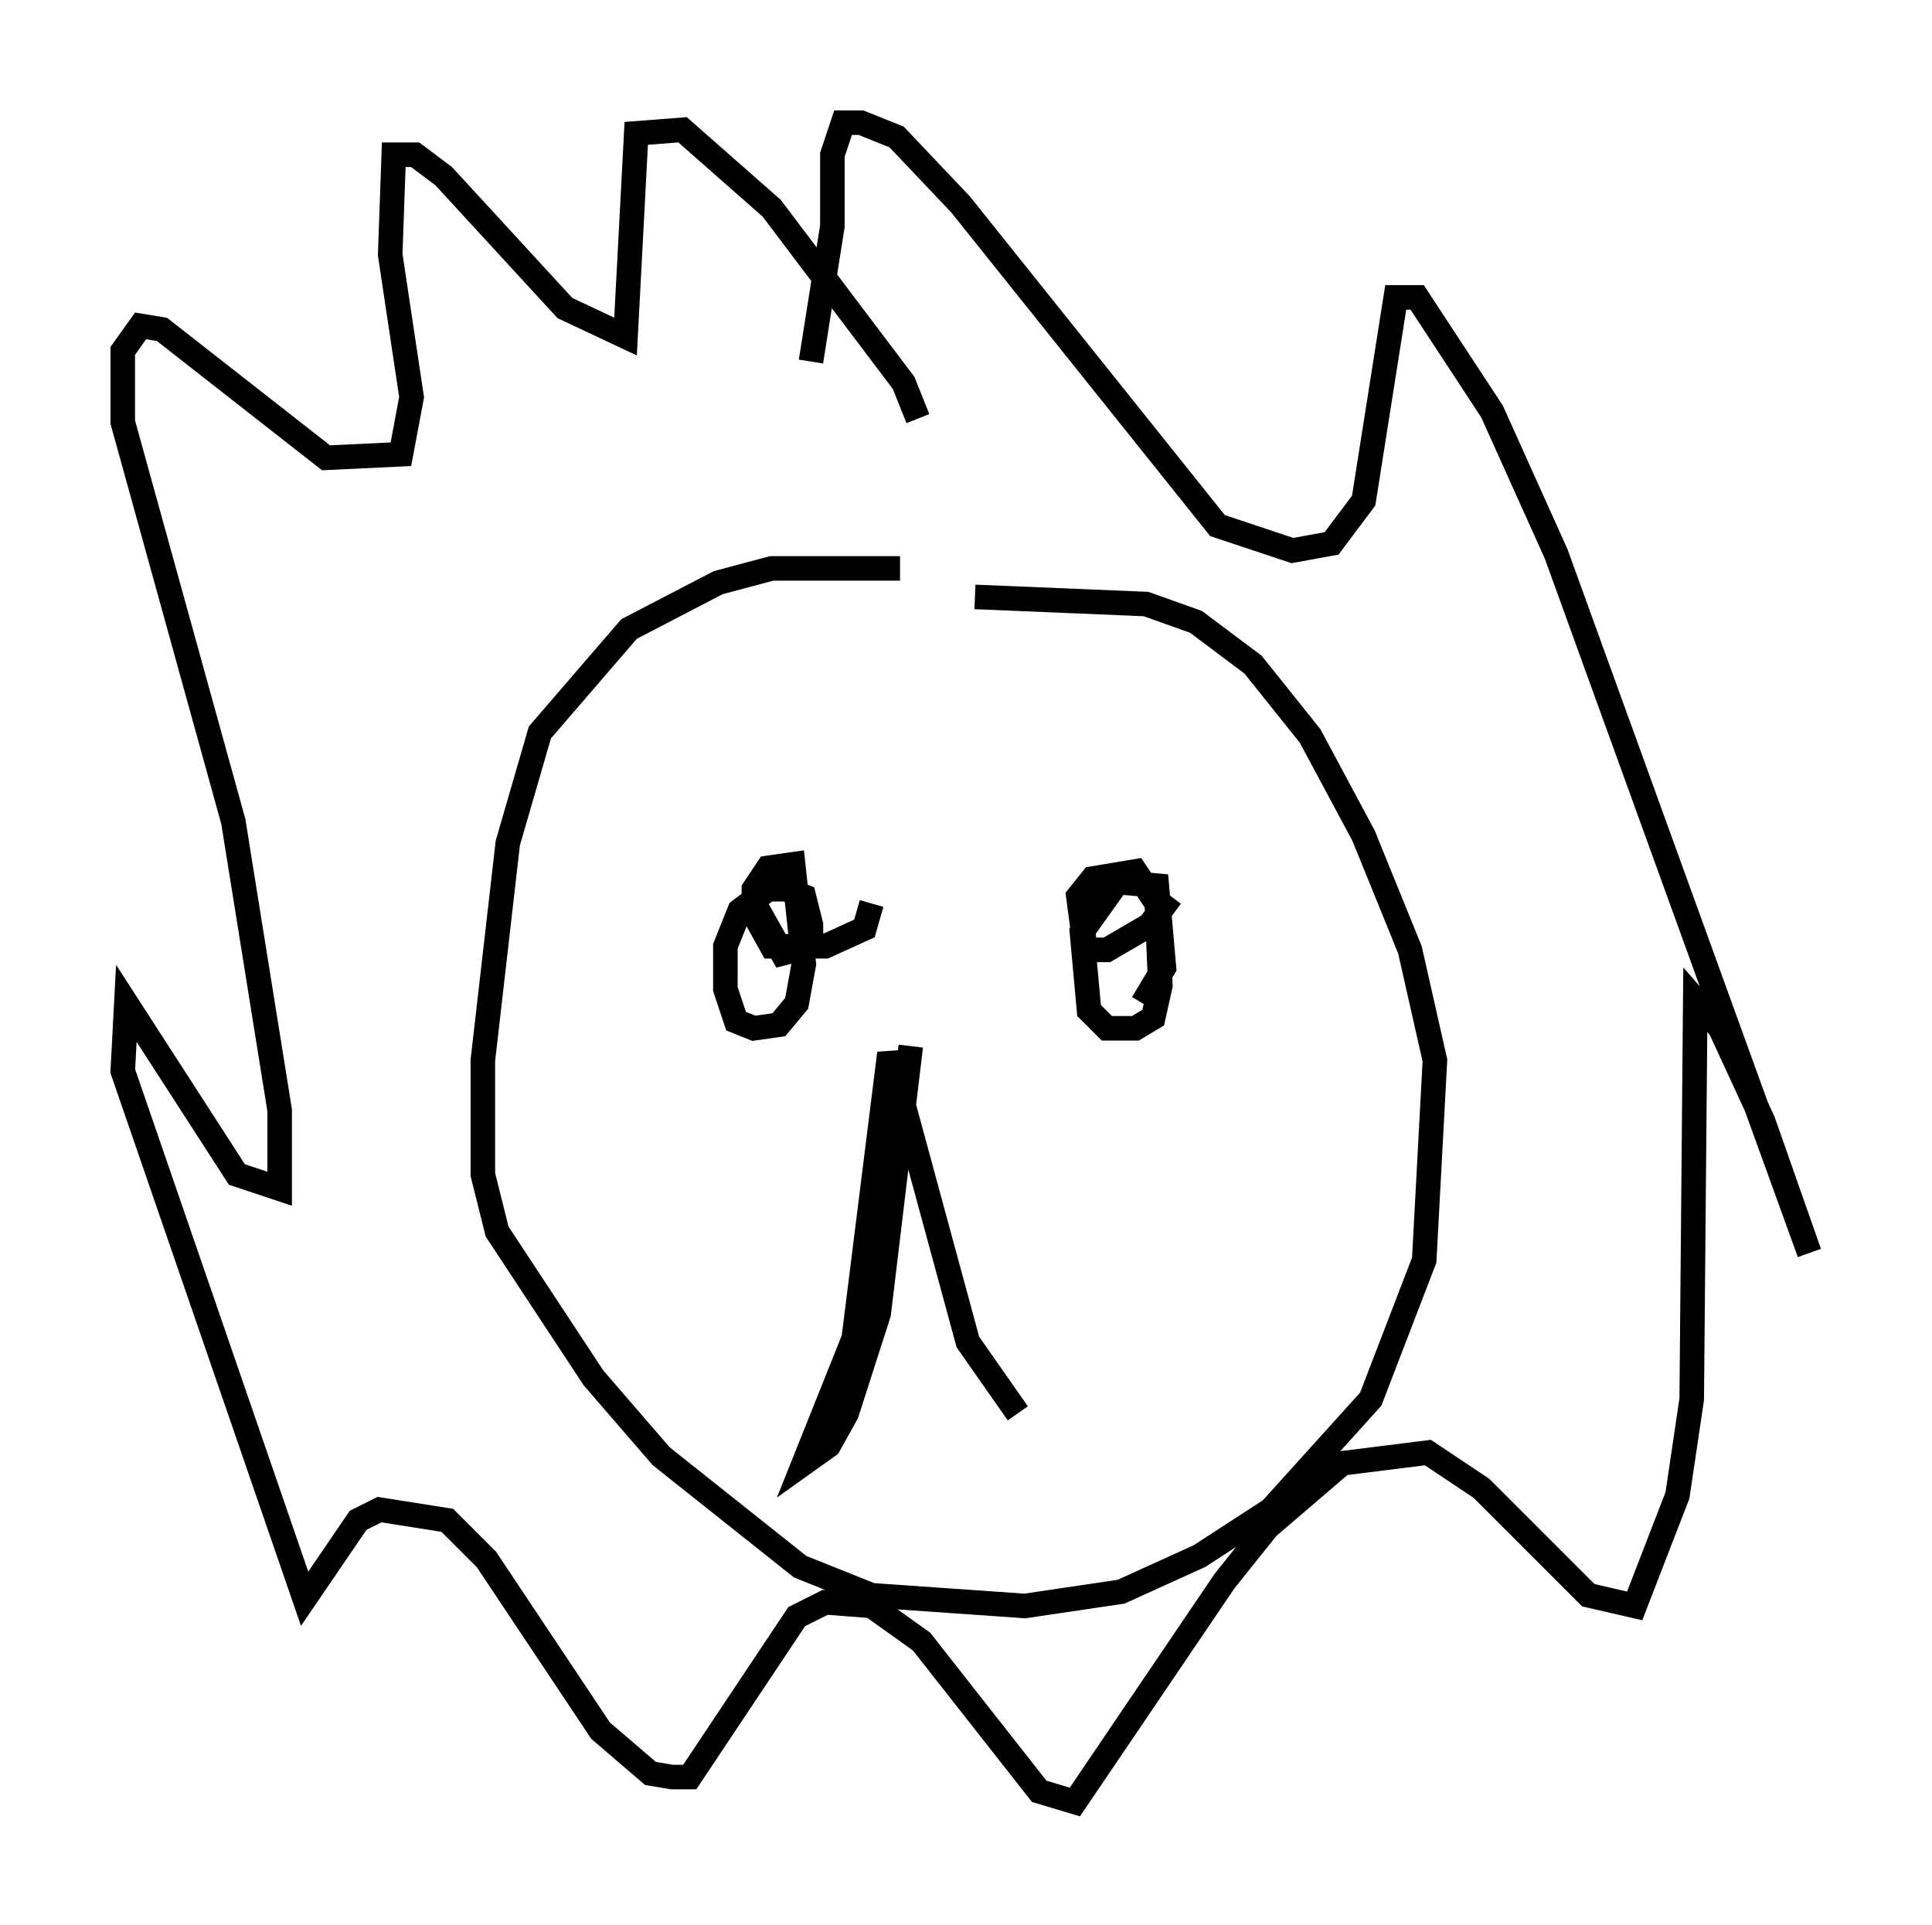 <?xml version="1.0" encoding="utf-8" ?>
<svg baseProfile="full" height="78.413" version="1.1" width="78.704" xmlns="http://www.w3.org/2000/svg" xmlns:ev="http://www.w3.org/2001/xml-events" xmlns:xlink="http://www.w3.org/1999/xlink"><defs /><rect fill="white" height="78.413" width="78.704" x="0" y="0" /><path d="M43.346, 24.028 m-6.682, -0.872 l-5.229, 0.0 -2.179, 0.581 l-3.631, 1.888 -3.631, 4.212 l-1.307, 4.503 -1.017, 8.86 l0.0, 4.648 0.581, 2.324 l3.922, 5.955 2.76, 3.196 l5.665, 4.503 2.905, 1.162 l6.246, 0.436 3.922, -0.581 l3.196, -1.453 2.905, -1.888 l4.067, -4.503 2.179, -5.665 l0.436, -8.134 -1.017, -4.503 l-1.888, -4.648 -2.179, -4.067 l-2.324, -2.905 -2.324, -1.743 l-2.034, -0.726 -6.972, -0.291 m-2.324, -7.263 l-0.581, -1.453 -5.374, -7.117 l-3.631, -3.196 -1.888, 0.145 l-0.436, 8.279 -2.469, -1.162 l-4.939, -5.374 -1.162, -0.872 l-0.872, 0.0 -0.145, 4.067 l0.872, 5.81 -0.436, 2.324 l-3.05, 0.145 -6.682, -5.229 l-0.872, -0.145 -0.726, 1.017 l0.0, 2.905 4.503, 16.268 l1.888, 11.765 0.0, 3.196 l-1.743, -0.581 -4.503, -6.972 l-0.145, 2.76 7.408, 21.497 l2.179, -3.196 0.872, -0.436 l2.76, 0.436 1.598, 1.598 l4.648, 6.972 2.034, 1.743 l0.872, 0.145 0.726, 0.0 l4.358, -6.536 1.162, -0.581 l1.888, 0.145 2.034, 1.453 l4.793, 6.101 1.453, 0.436 l6.101, -9.006 1.743, -2.179 l3.05, -2.615 3.486, -0.436 l2.179, 1.453 4.358, 4.358 l1.888, 0.436 1.743, -4.503 l0.581, -3.922 0.145, -16.268 l1.017, 1.162 1.743, 3.777 l1.888, 5.374 -10.313, -28.469 l-2.615, -5.81 -3.05, -4.648 l-0.872, 0.0 -1.307, 8.279 l-1.307, 1.743 -1.598, 0.291 l-3.05, -1.017 -10.458, -13.073 l-2.615, -2.76 -1.453, -0.581 l-0.726, 0.0 -0.436, 1.307 l0.0, 2.905 -0.872, 5.52 m2.469, 22.078 l-0.291, 1.017 -1.598, 0.726 l-2.179, 0.0 -0.726, -1.307 l0.0, -1.017 0.581, -0.872 l1.017, -0.145 0.436, 4.067 l-0.291, 1.598 -0.726, 0.872 l-1.017, 0.145 -0.726, -0.291 l-0.436, -1.307 0.0, -1.743 l0.581, -1.453 1.162, -0.872 l0.726, 0.0 0.726, 0.291 l0.291, 1.162 0.0, 0.872 l-1.162, 0.291 -1.307, -2.324 m17.14, 0.0 l-0.872, 1.162 -1.743, 1.017 l-0.872, 0.0 -0.291, -2.179 l0.581, -0.726 1.743, -0.291 l0.872, 1.307 0.145, 3.341 l-0.291, 1.307 -0.726, 0.436 l-1.162, 0.0 -0.726, -0.726 l-0.291, -3.196 1.453, -2.034 l1.598, 0.145 0.291, 3.341 l-0.872, 1.453 m-9.441, 1.743 l-1.307, 10.894 -1.307, 4.067 l-0.726, 1.307 -1.017, 0.726 l2.034, -5.084 1.453, -11.62 l3.196, 11.765 2.034, 2.905 " fill="none" stroke="black" stroke-width="1" /></svg>